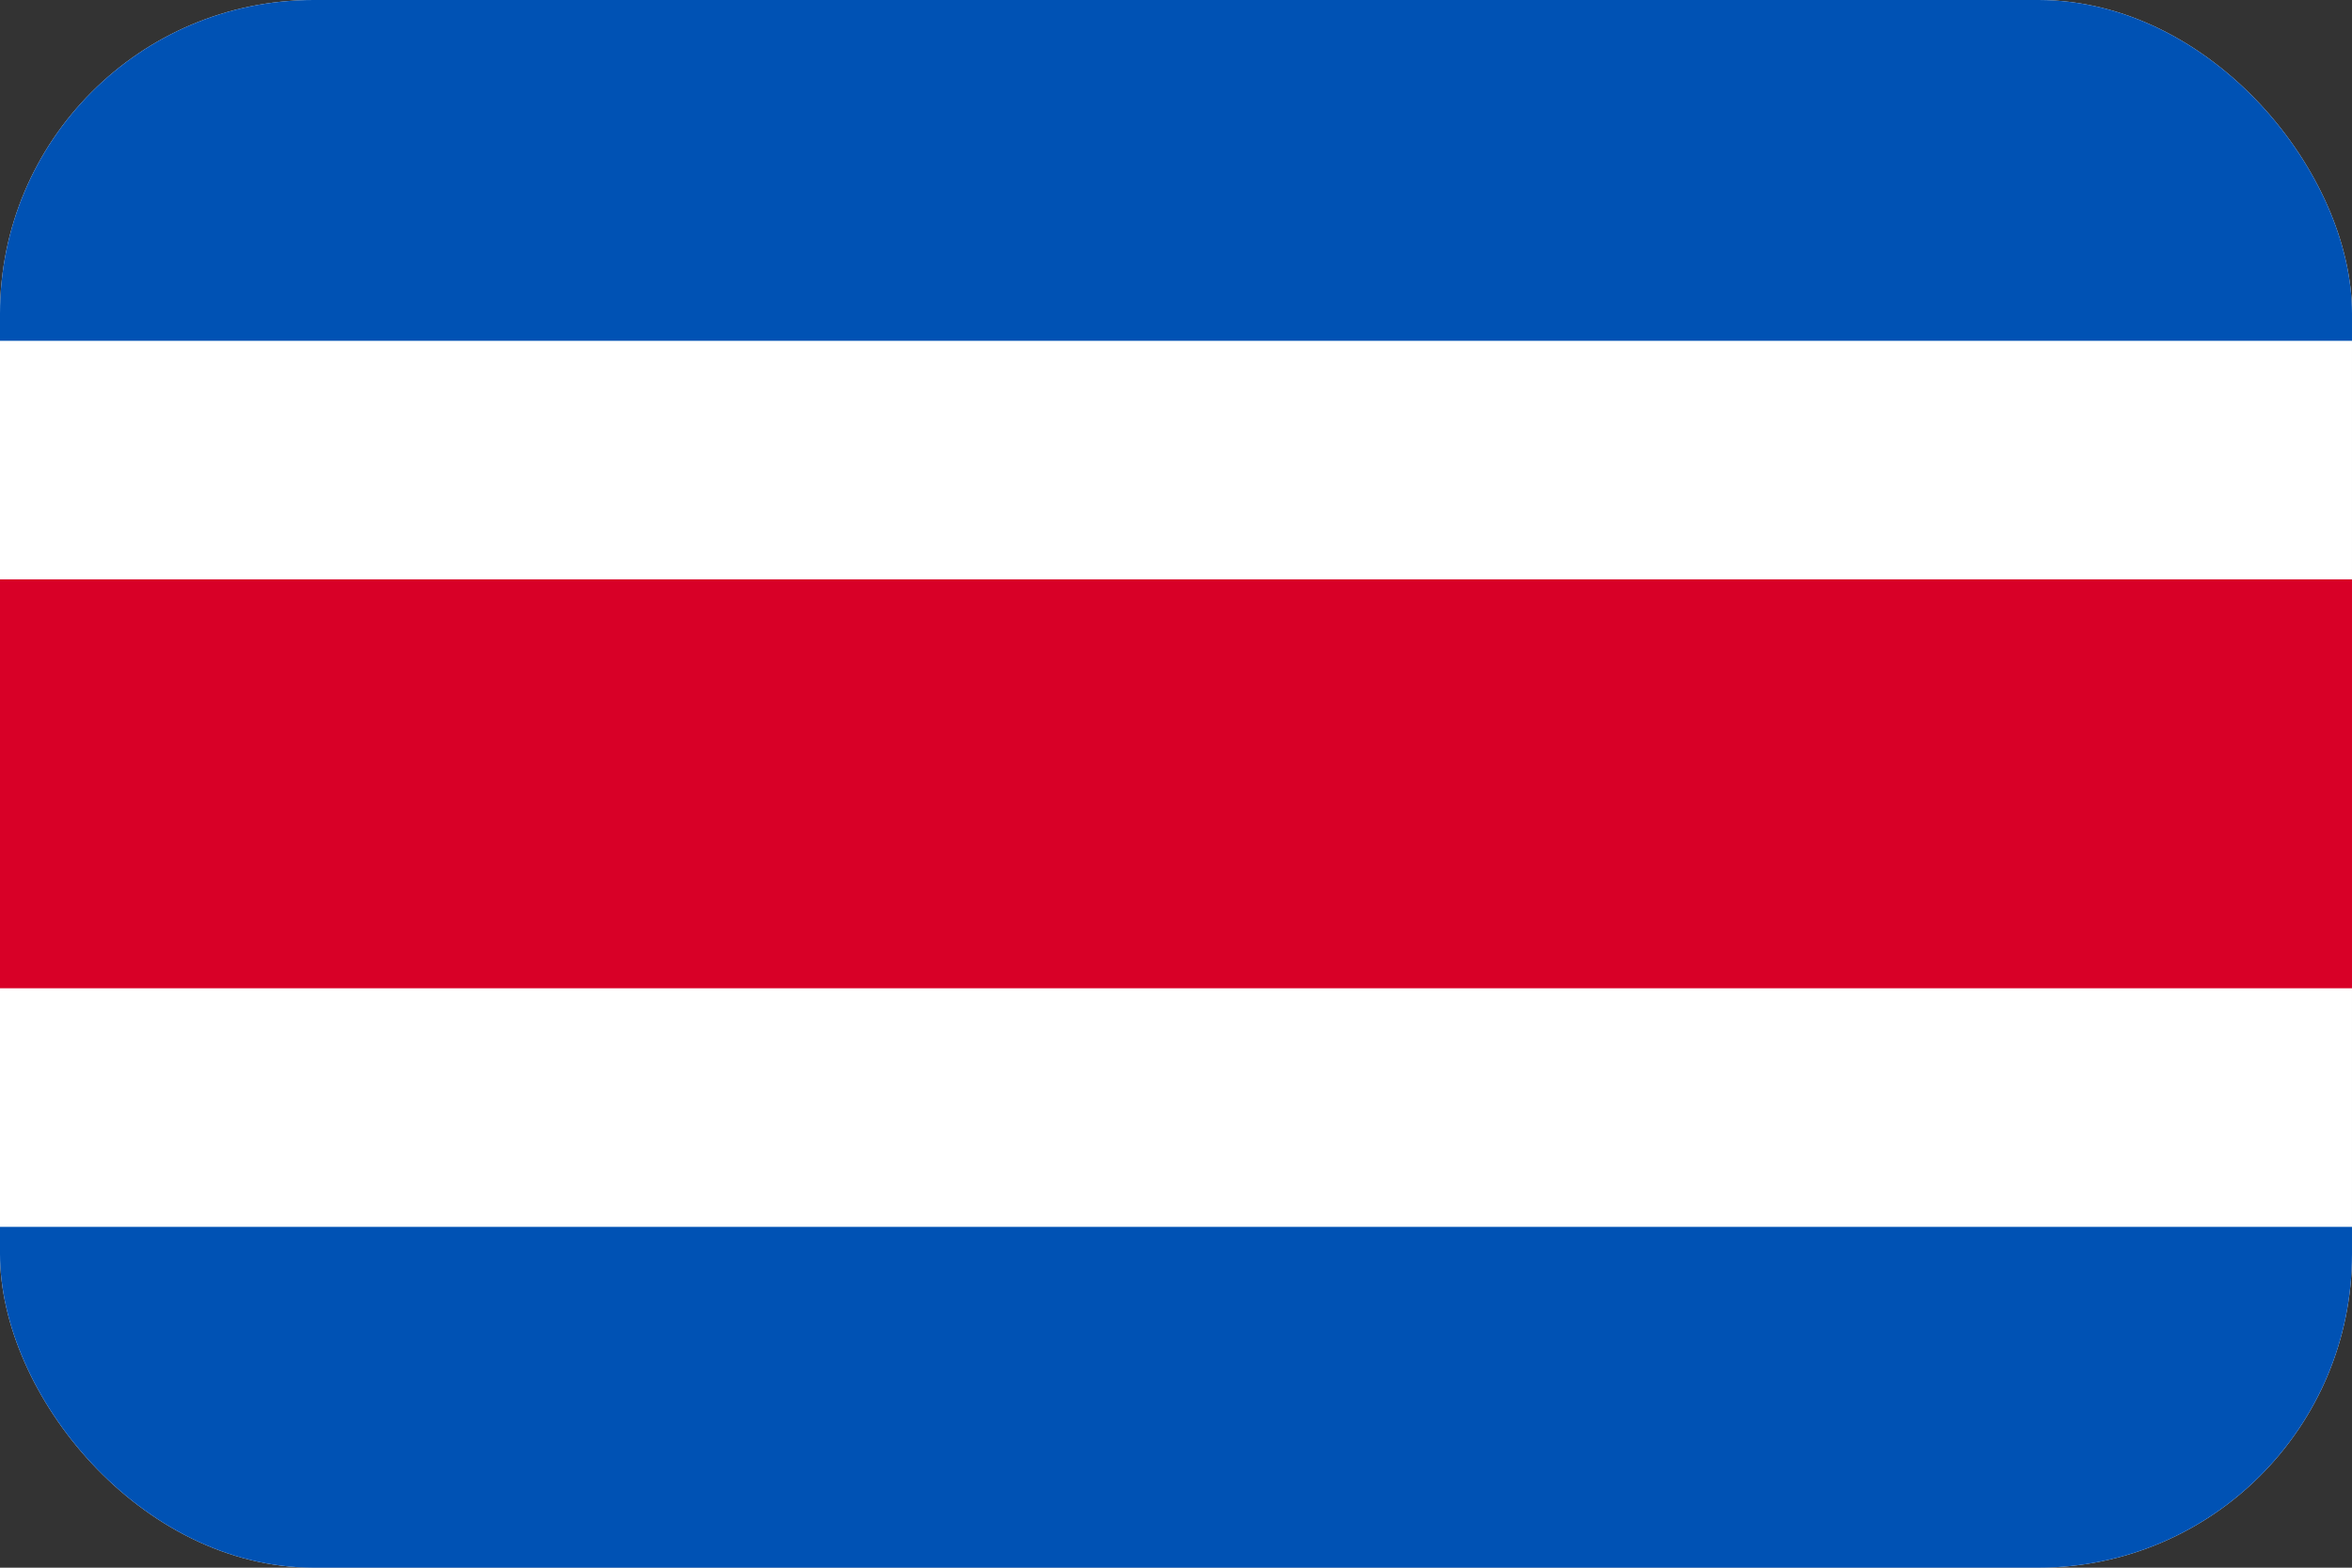<svg width="30" height="20" viewBox="0 0 30 20" fill="none" xmlns="http://www.w3.org/2000/svg">
<rect x="0" y="0" width="30" height="20" fill="#333333" stroke="none"/>
<g clip-path="url(#clip0_162_16713)">
<path d="M0 0H30V20H0V0Z" fill="white"/>
<path d="M0 7.391H30V12.608H0V7.391Z" fill="#D80027"/>
<path d="M0 15.652H30V20H0V15.652ZM0 0H30V4.348H0V0Z" fill="#0052B4"/>
</g>
<defs>
<clipPath id="clip0_162_16713">
<rect width="30" height="20" rx="4" fill="white"/>
</clipPath>
</defs>
</svg>
